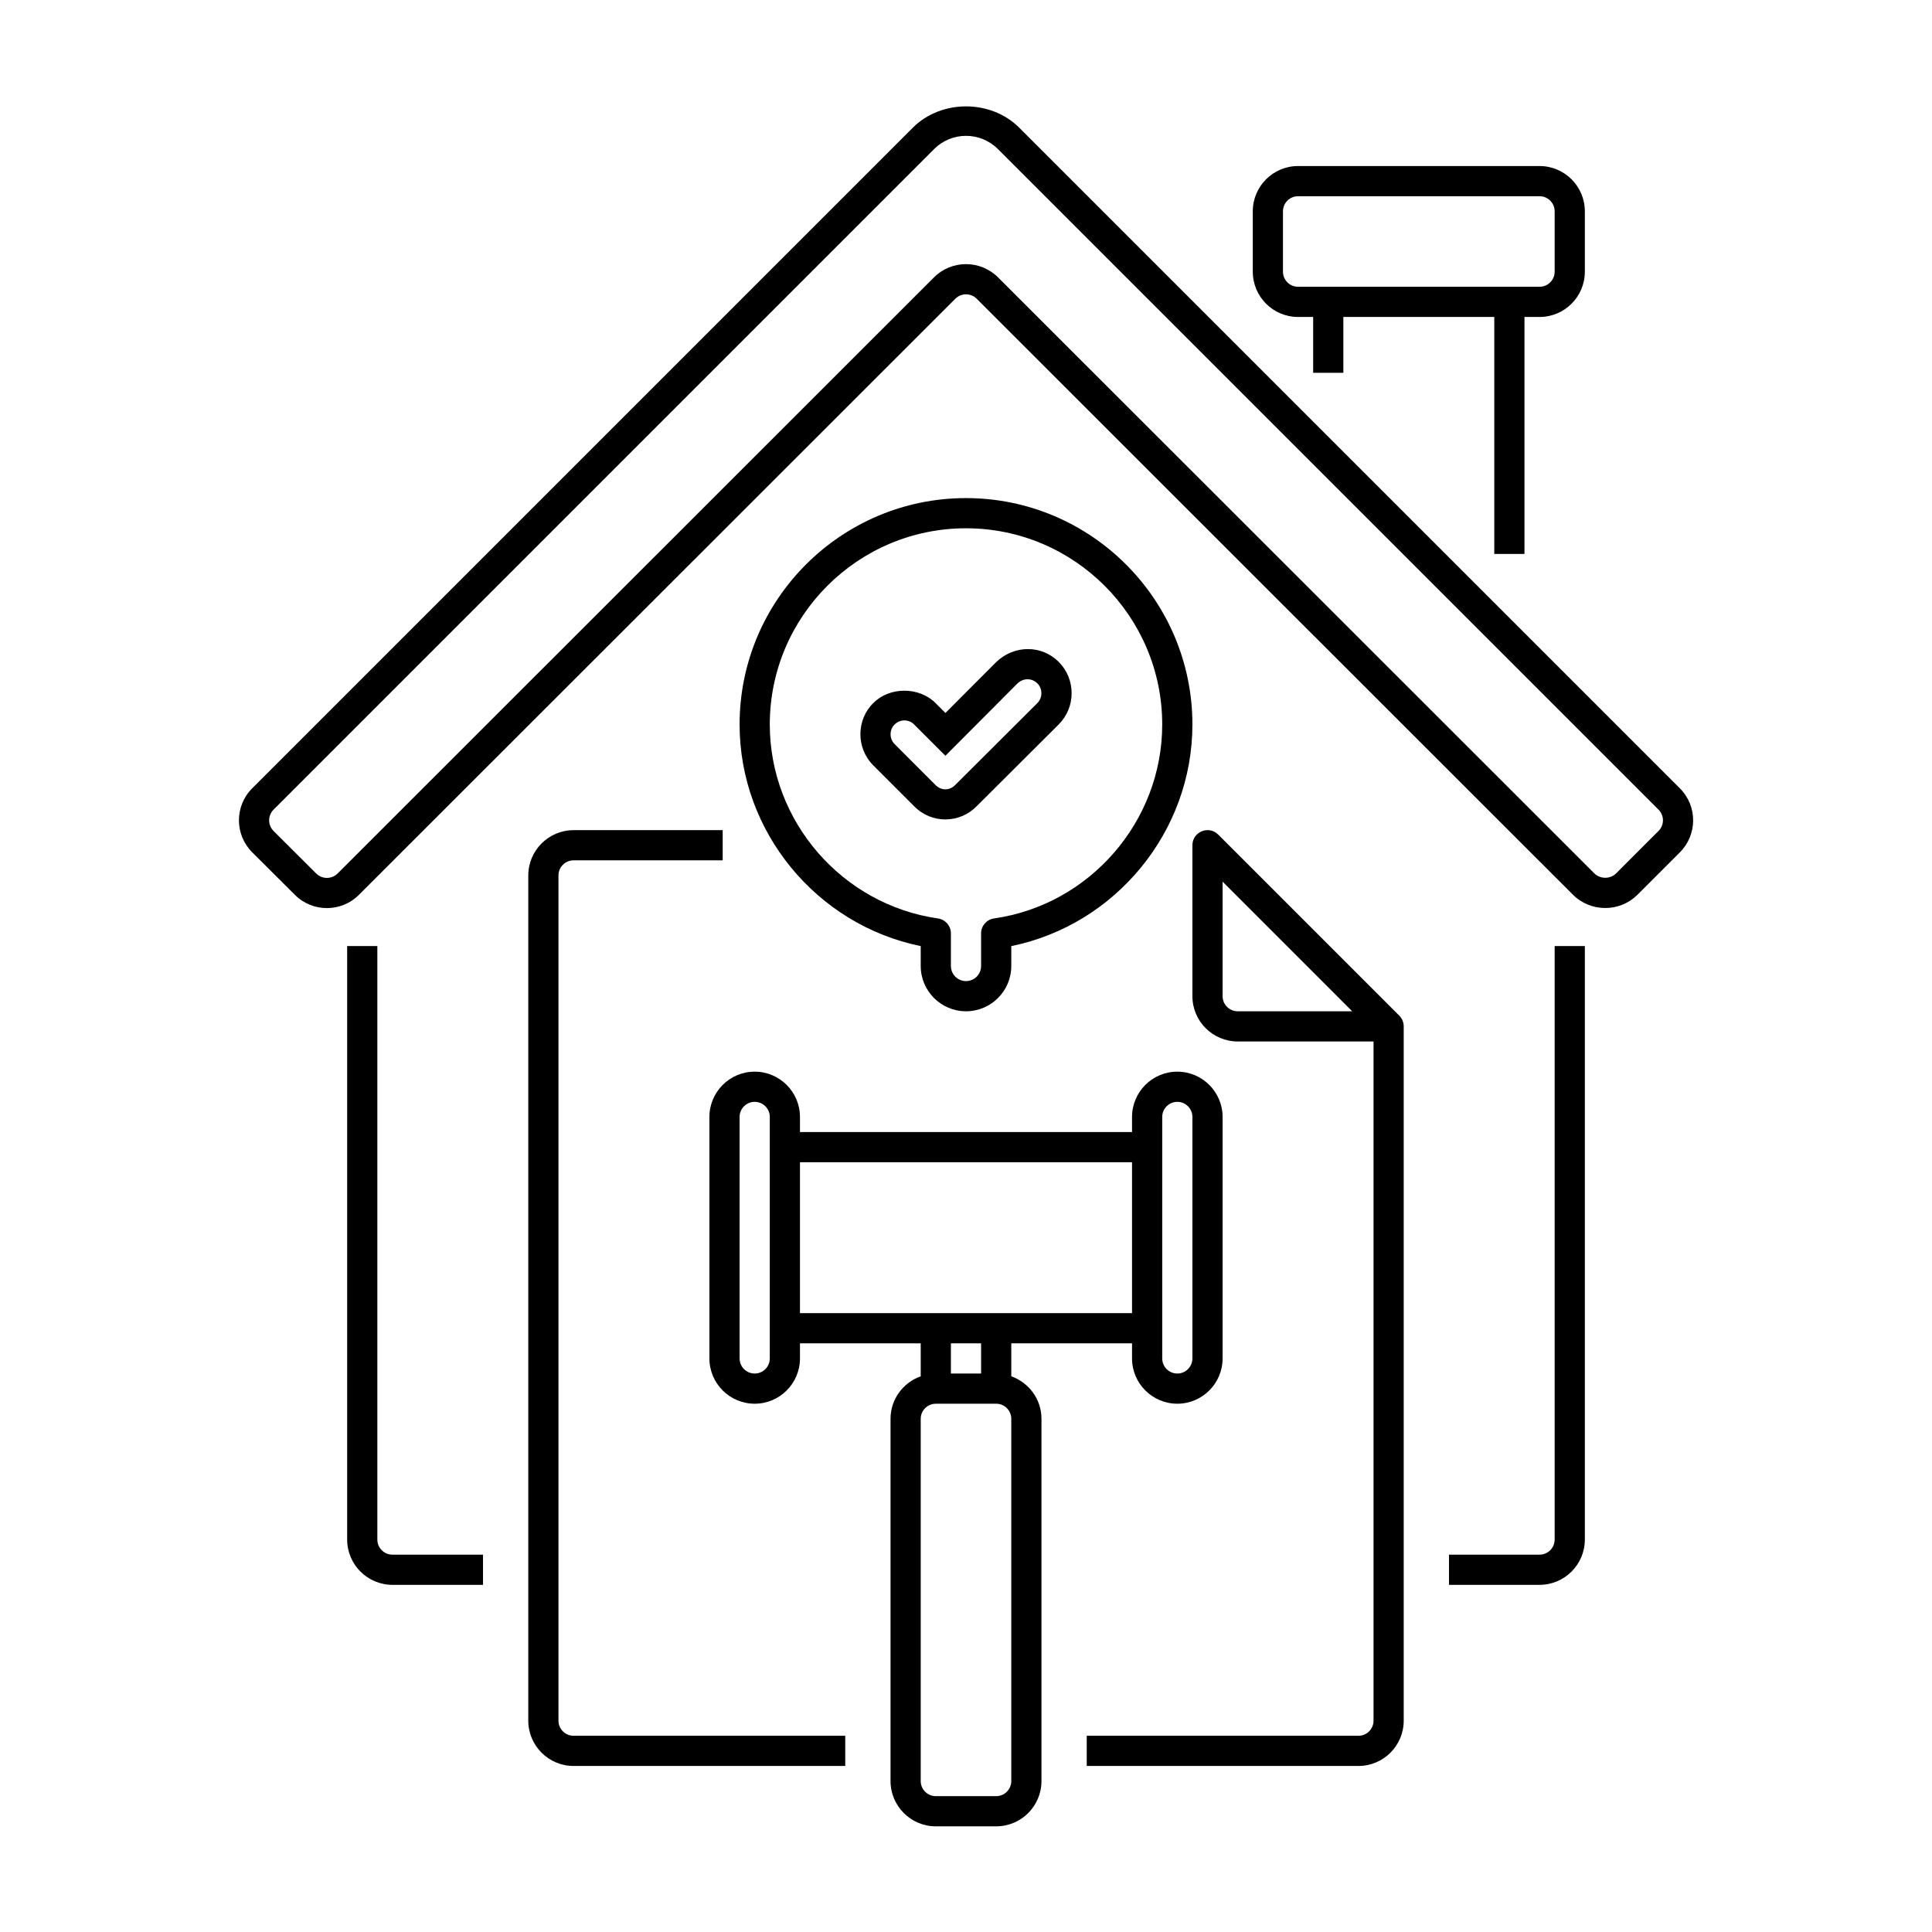 <?xml version="1.0" encoding="utf-8"?>
<!-- Generator: Adobe Illustrator 24.0.0, SVG Export Plug-In . SVG Version: 6.00 Build 0)  -->
<svg version="1.1" xmlns="http://www.w3.org/2000/svg" xmlns:xlink="http://www.w3.org/1999/xlink" x="0px" y="0px"
	 viewBox="0 0 64 64" enable-background="new 0 0 64 64" xml:space="preserve">
<g id="Grids" display="none">
	<g id="Grid_2_" display="inline">
		<g>
			<path fill="#FF0000" d="M51.9,4.1v55.8H12.1V4.1H51.9 M52,4H12v56h40V4L52,4z"/>
		</g>
		<g>
			<path fill="#4600F0" d="M59.9,12.1v39.8H4.1V12.1H59.9 M60,12H4v40h56V12L60,12z"/>
		</g>
		<g>
			<path fill="#F0C800" d="M55.9,8.1v47.8H8.1V8.1H55.9 M56,8H8v48h48V8L56,8z"/>
		</g>
		<g>
			<path fill="#00F096" d="M32,6.1c14.281,0,25.9,11.619,25.9,25.9S46.281,57.9,32,57.9S6.1,46.281,6.1,32S17.719,6.1,32,6.1 M32,6
				C17.641,6,6,17.641,6,32s11.641,26,26,26s26-11.641,26-26S46.359,6,32,6L32,6z"/>
		</g>
	</g>
</g>
<g id="Captions">
</g>
<g id="Icons">
	<g>
		<path d="M43,10.5h0.5v1.85h1V10.5h5v7.85h1V10.5H51c0.827,0,1.5-0.673,1.5-1.5V7c0-0.827-0.673-1.5-1.5-1.5h-8
			c-0.827,0-1.5,0.673-1.5,1.5v2C41.5,9.827,42.173,10.5,43,10.5z M42.5,7c0-0.276,0.225-0.5,0.5-0.5h8c0.275,0,0.5,0.224,0.5,0.5v2
			c0,0.276-0.225,0.5-0.5,0.5h-8c-0.275,0-0.5-0.224-0.5-0.5V7z"/>
		<path d="M11.5,31.34V51c0,0.827,0.673,1.5,1.5,1.5h3v-1h-3c-0.276,0-0.5-0.224-0.5-0.5V31.34H11.5z"/>
		<path d="M52.5,51V31.34h-1V51c0,0.276-0.225,0.5-0.5,0.5h-3v1h3C51.827,52.5,52.5,51.827,52.5,51z"/>
		<path d="M17.5,29v28c0,0.827,0.673,1.5,1.5,1.5h9v-1h-9c-0.276,0-0.5-0.224-0.5-0.5V29c0-0.276,0.224-0.5,0.5-0.5h4.94v-1H19
			C18.173,27.5,17.5,28.173,17.5,29z"/>
		<path d="M40.354,27.646C40.036,27.33,39.5,27.558,39.5,28v5c0,0.827,0.673,1.5,1.5,1.5h4.5V57c0,0.276-0.225,0.5-0.5,0.5h-9v1h9
			c0.827,0,1.5-0.673,1.5-1.5V34c0-0.133-0.053-0.26-0.146-0.354L40.354,27.646z M41,33.5c-0.275,0-0.5-0.224-0.5-0.5v-3.793
			l4.293,4.293H41z"/>
		<path d="M9.771,29.645c0.585,0.583,1.535,0.582,2.119-0.002L31.647,9.896c0.194-0.195,0.512-0.195,0.707,0l19.753,19.744
			c0.585,0.582,1.536,0.586,2.127,0.009l1.412-1.412c0.587-0.587,0.59-1.534,0.003-2.121L33.764,4.231
			c-0.941-0.943-2.585-0.942-3.527,0L8.355,26.113c-0.588,0.588-0.585,1.538,0.002,2.123L9.771,29.645z M9.062,26.82L30.944,4.938
			c0.583-0.583,1.528-0.585,2.113,0l21.885,21.884c0.193,0.194,0.196,0.509-0.003,0.706v0l-1.407,1.408
			c-0.195,0.19-0.524,0.188-0.718-0.005L33.061,9.188c-0.584-0.584-1.536-0.585-2.121,0L11.183,28.936
			c-0.195,0.194-0.512,0.194-0.707,0.001l-1.413-1.408C8.866,27.331,8.868,27.014,9.062,26.82z"/>
		<path d="M32,16.5c-4.136,0-7.5,3.364-7.5,7.5c0,3.556,2.55,6.638,6,7.341V32c0,0.827,0.673,1.5,1.5,1.5s1.5-0.673,1.5-1.5v-0.659
			c3.449-0.703,6-3.785,6-7.341C39.5,19.864,36.136,16.5,32,16.5z M32.929,30.425c-0.247,0.036-0.429,0.247-0.429,0.495V32
			c0,0.276-0.224,0.5-0.5,0.5s-0.5-0.224-0.5-0.5v-1.08c0-0.249-0.183-0.459-0.429-0.495C27.895,29.97,25.5,27.208,25.5,24
			c0-3.584,2.916-6.5,6.5-6.5s6.5,2.916,6.5,6.5C38.5,27.208,36.105,29.97,32.929,30.425z"/>
		<path d="M23.5,37v8c0,0.827,0.673,1.5,1.5,1.5s1.5-0.673,1.5-1.5v-0.5h4v1.092c-0.581,0.207-1,0.757-1,1.408v12
			c0,0.827,0.673,1.5,1.5,1.5h2c0.827,0,1.5-0.673,1.5-1.5V47c0-0.651-0.419-1.201-1-1.408V44.5h4V45c0,0.827,0.673,1.5,1.5,1.5
			s1.5-0.673,1.5-1.5v-8c0-0.827-0.673-1.5-1.5-1.5s-1.5,0.673-1.5,1.5v0.5h-11V37c0-0.827-0.673-1.5-1.5-1.5S23.5,36.173,23.5,37z
			 M33.5,59c0,0.276-0.225,0.5-0.5,0.5h-2c-0.276,0-0.5-0.224-0.5-0.5V47c0-0.276,0.224-0.5,0.5-0.5h2c0.275,0,0.5,0.224,0.5,0.5V59
			z M32.5,45.5h-1v-1h1V45.5z M38.5,37c0-0.276,0.225-0.5,0.5-0.5s0.5,0.224,0.5,0.5v8c0,0.276-0.225,0.5-0.5,0.5
			s-0.5-0.224-0.5-0.5C38.5,43.271,38.5,38.591,38.5,37z M37.5,38.5v5h-11v-5H37.5z M24.5,37c0-0.276,0.224-0.5,0.5-0.5
			s0.5,0.224,0.5,0.5c0,1.497,0,6.254,0,8c0,0.276-0.224,0.5-0.5,0.5s-0.5-0.224-0.5-0.5V37z"/>
		<path d="M33.006,21.926l-1.687,1.692l-0.327-0.327c-0.551-0.551-1.521-0.542-2.054-0.009c-0.557,0.529-0.602,1.48-0.009,2.072
			l1.352,1.352c0.582,0.596,1.512,0.572,2.066,0.007c0,0,1.882-1.876,2.724-2.715c0.571-0.572,0.571-1.501,0-2.073
			C34.508,21.363,33.604,21.358,33.006,21.926z M34.364,23.291c-0.264,0.264-2.465,2.459-2.727,2.718
			c-0.18,0.184-0.459,0.186-0.646-0.004l-1.356-1.357c-0.19-0.19-0.166-0.491,0-0.648c0.18-0.181,0.469-0.18,0.648,0l1.035,1.035
			l2.384-2.392c0.223-0.211,0.506-0.162,0.659-0.009C34.542,22.812,34.542,23.113,34.364,23.291z"/>
	</g>
</g>
</svg>
